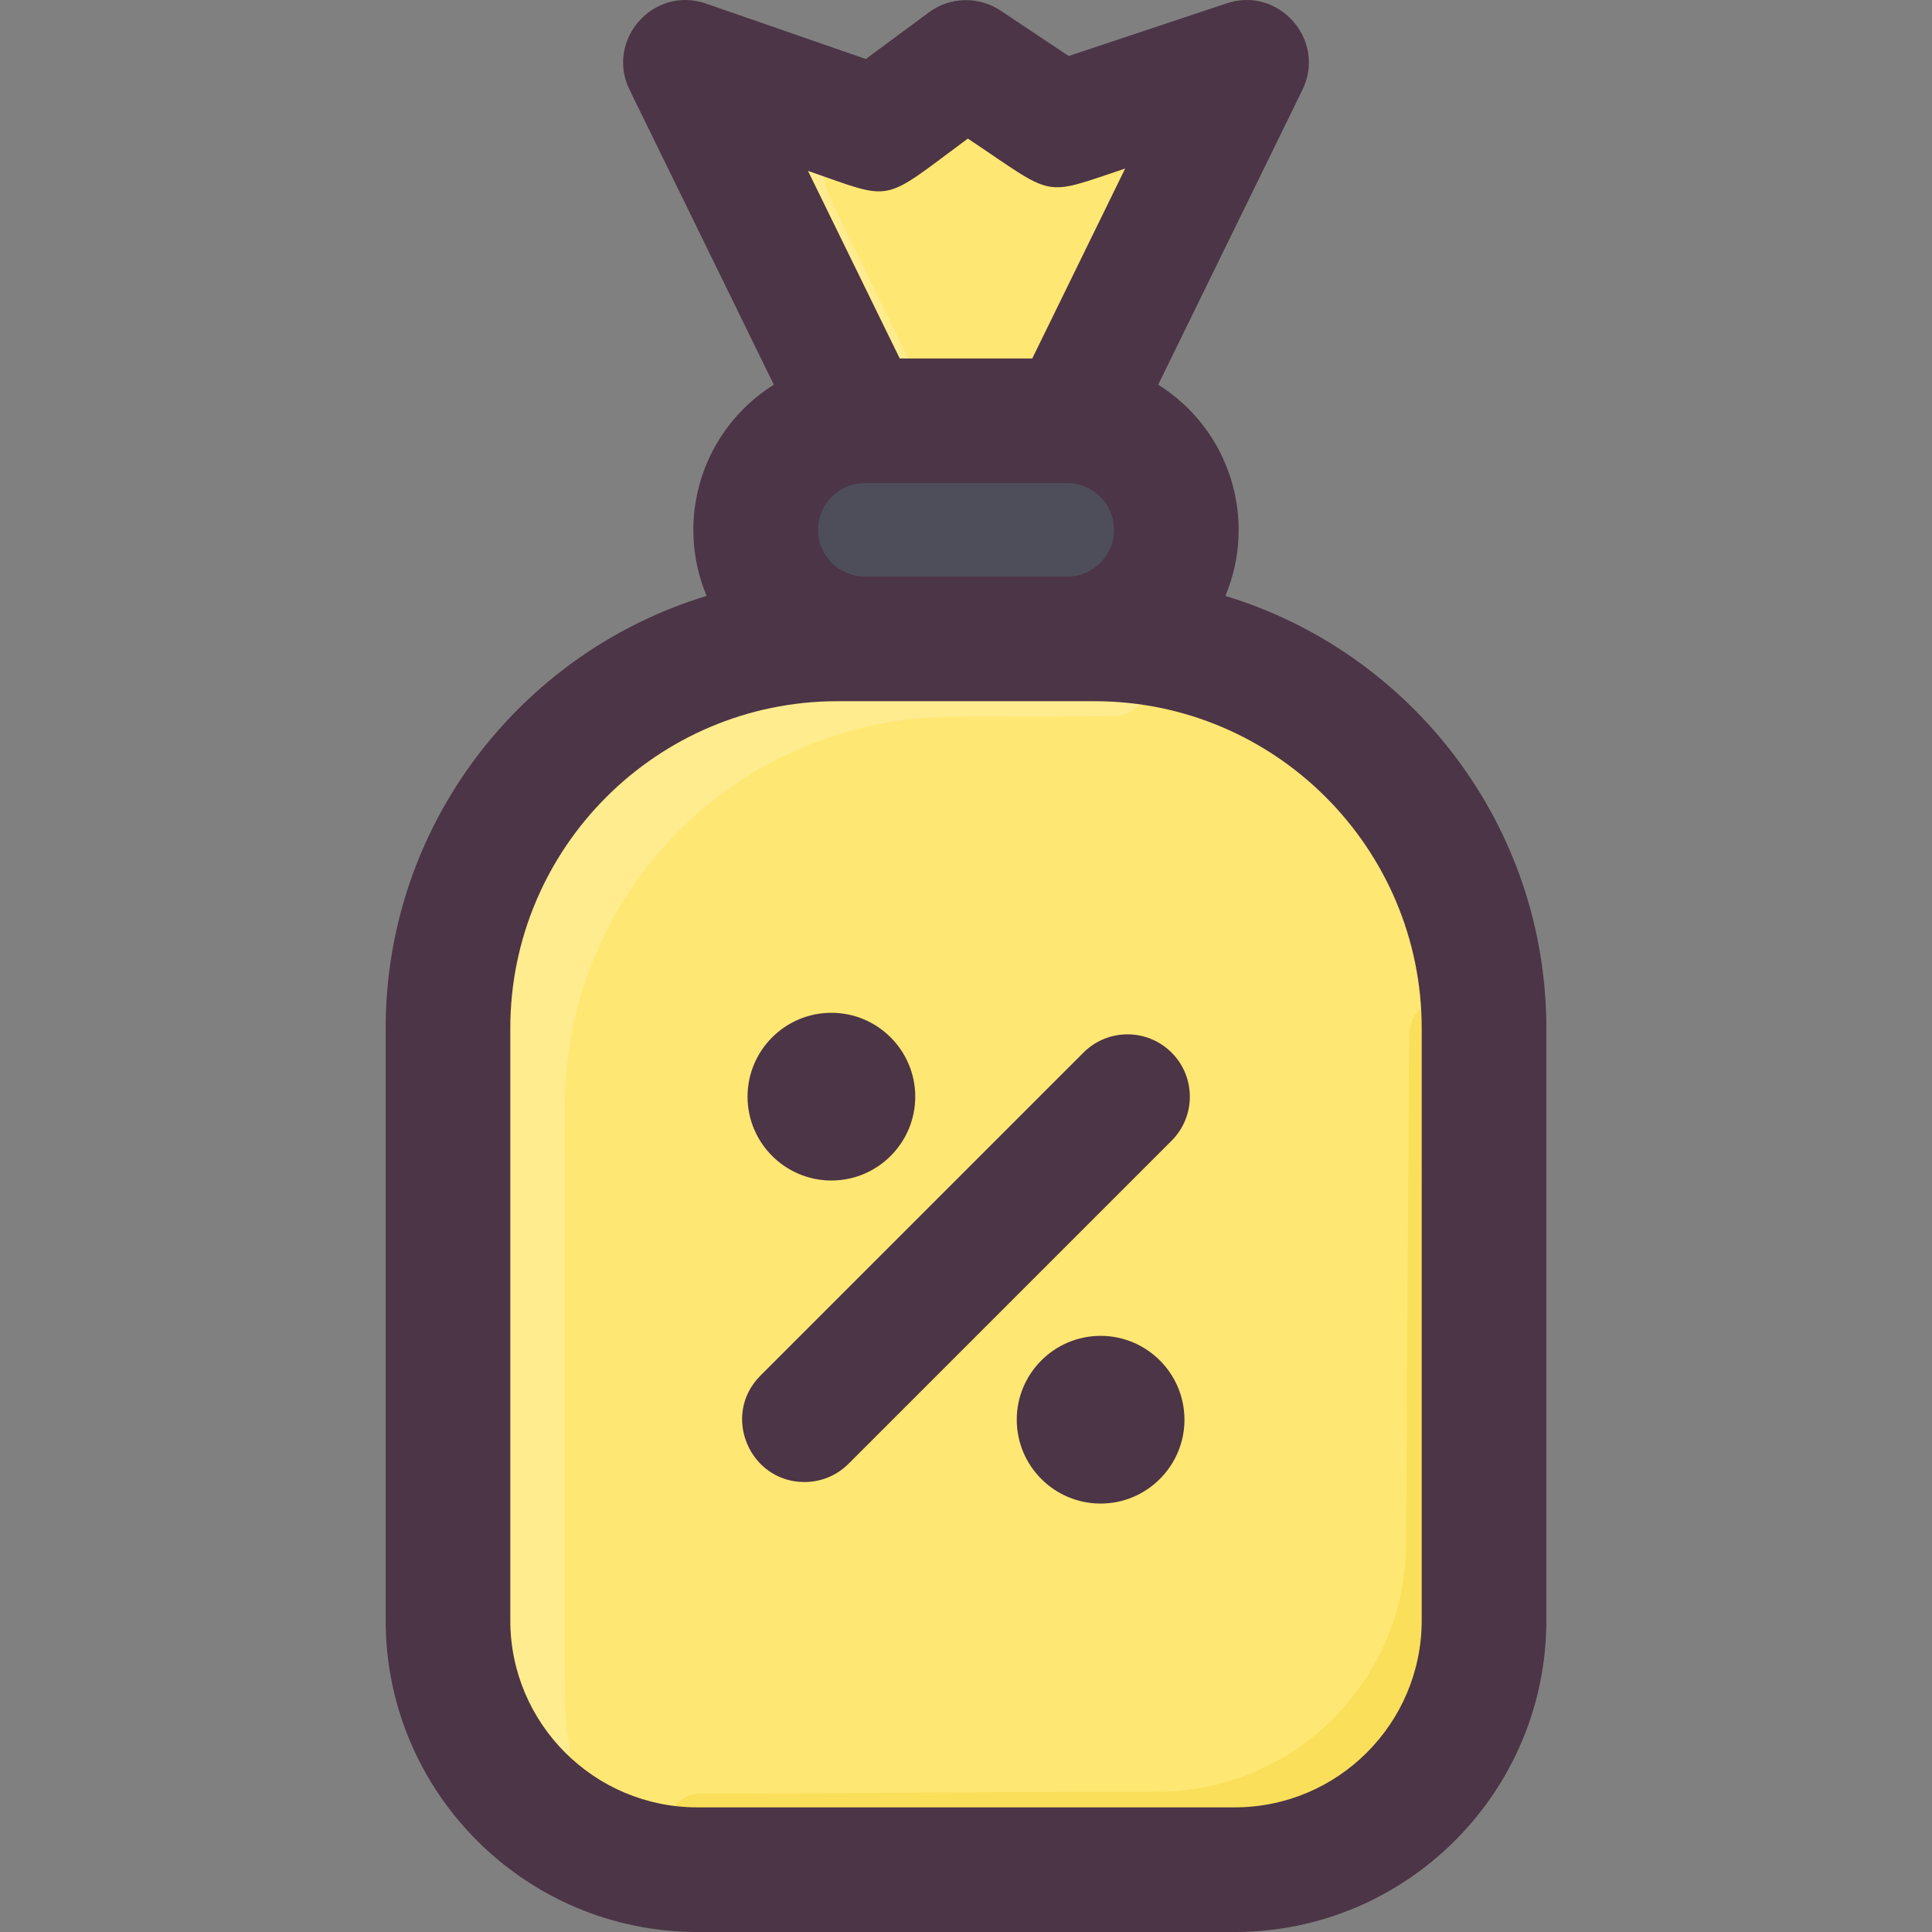 <svg id="Layer_1" enable-background="new 0 0 496.034 496.034" height="512" viewBox="0 0 496.034 496.034" width="512" xmlns="http://www.w3.org/2000/svg"><rect x="0" y="0" width="496.034" height="496.034" fill="#808080" stroke="none"/><path d="m281.017 164.034h-7c7.73 0 14.73-3.14 19.8-8.2 17.552-17.586 5.111-47.8-19.8-47.8 1.433 0-2.142 6.423 29.235-57.725 6.234-12.745-5.973-26.696-19.432-22.209l-4.379 1.459c-8.908 2.969-14.284-2.099-22.074-7.292-5.61-3.74-12.963-3.562-18.385.446-11.368 8.402-12.777 10.734-26.291 6.044-13.492-4.681-25.892 9.317-19.617 22.146l27.944 57.13c4.861 0-8.894-1.686-18.8 8.2-17.552 17.586-5.111 47.8 19.8 47.8h-7c-55.23 0-100 44.77-100 100v152c0 35.35 28.65 64 64 64h138c35.35 0 64-28.65 64-64v-152c-.001-55.229-44.771-99.999-100.001-99.999z" fill="#ffe773"/><path d="m274.017 108.034c15.46 0 28 12.54 28 28 0 15.458-12.54 28-28 28h-52c-15.46 0-28-12.54-28-28 0-15.458 12.54-28 28-28z" fill="#4d4e59"/><g fill="#ffec8f"><path d="m252.325 20.082c3.014.835 3.722 4.802 1.207 6.661-2.984 2.205-7.111 5.73-14.932 3.915-3.118-.724-3.988-4.787-1.413-6.687 4.011-2.961 8.841-5.634 15.138-3.889z"/><path d="m241.017 108.034h-20l-27.94-57.13c-6.28-12.83 6.12-26.83 19.61-22.15 2.638.914 3.219 3.792 1.819 5.705-3.265 4.46-4.304 10.575-1.429 16.445z"/><path d="m285.493 183.854c-10.918.054-24.105.18-40.468.18-55.228 0-100.008 44.772-100.008 100 0 165.225-.405 155.558 1.022 163.462 1.848 10.232-11.074 16.113-17.477 7.921-8.488-10.859-13.545-24.531-13.545-39.383v-152c0-55.228 44.772-100 100-100 71.712 0 67.519-.05 71.034.124 12.698.629 12.155 19.633-.558 19.696z"/></g><path d="m381.017 416.034c0 35.346-28.654 64-64 64l-137.157.049c-12.686-.72-12.013-19.688.693-19.614 23.316.135 58.912-.434 116.449-.434 35.35 0 64.015-28.655 64.015-64.005l.759-129.765c-.165-12.529 18.523-13.316 19.35-.814 0-.002-.109 150.59-.109 150.583z" fill="#fadf5a"/><path d="m300.801 270.25c6.249 6.248 6.249 16.379 0 22.627l-82.941 82.941c-3.124 3.124-7.219 4.687-11.313 4.687-14.124 0-21.424-17.205-11.313-27.313l82.941-82.941c6.247-6.249 16.378-6.249 22.626-.001zm3.304 94.255c0 11.871-9.658 21.529-21.529 21.529s-21.529-9.658-21.529-21.529 9.658-21.529 21.529-21.529 21.529 9.657 21.529 21.529zm-112.176-82.942c0-11.871 9.658-21.529 21.529-21.529s21.529 9.658 21.529 21.529-9.658 21.529-21.529 21.529-21.529-9.658-21.529-21.529zm205.088-17.529v152c0 44.112-35.888 80-80 80h-138c-44.112 0-80-35.888-80-80v-152c0-52.285 34.774-96.594 82.406-111.034-8.193-19.532-1.294-42.579 17.248-54.236l-37.027-75.7c-6.264-12.808 6.162-26.812 19.617-22.146l41.03 14.235 16.216-11.986c5.421-4.007 12.772-4.187 18.385-.445l17.489 11.659 40.576-13.525c13.422-4.478 25.654 9.49 19.433 22.209l-37.027 75.7c18.546 11.659 25.44 34.707 17.248 54.236 47.632 14.439 82.406 58.748 82.406 111.033zm-187-128c0 6.617 5.383 12 12 12h52c6.617 0 12-5.383 12-12s-5.383-12-12-12h-52c-6.617 0-12 5.383-12 12zm-2.571-92.16 23.557 48.16h34.029l23.848-48.755c-21.733 7.243-17.598 7.493-40.388-7.699-22.566 16.677-18.618 16.074-41.046 8.294zm157.571 220.16c0-46.317-37.683-84-84-84-7.778 0-58.2 0-66 0-46.317 0-84 37.683-84 84v152c0 26.468 21.532 48 48 48h138c26.468 0 48-21.532 48-48z" fill="#4c3546"/></svg>